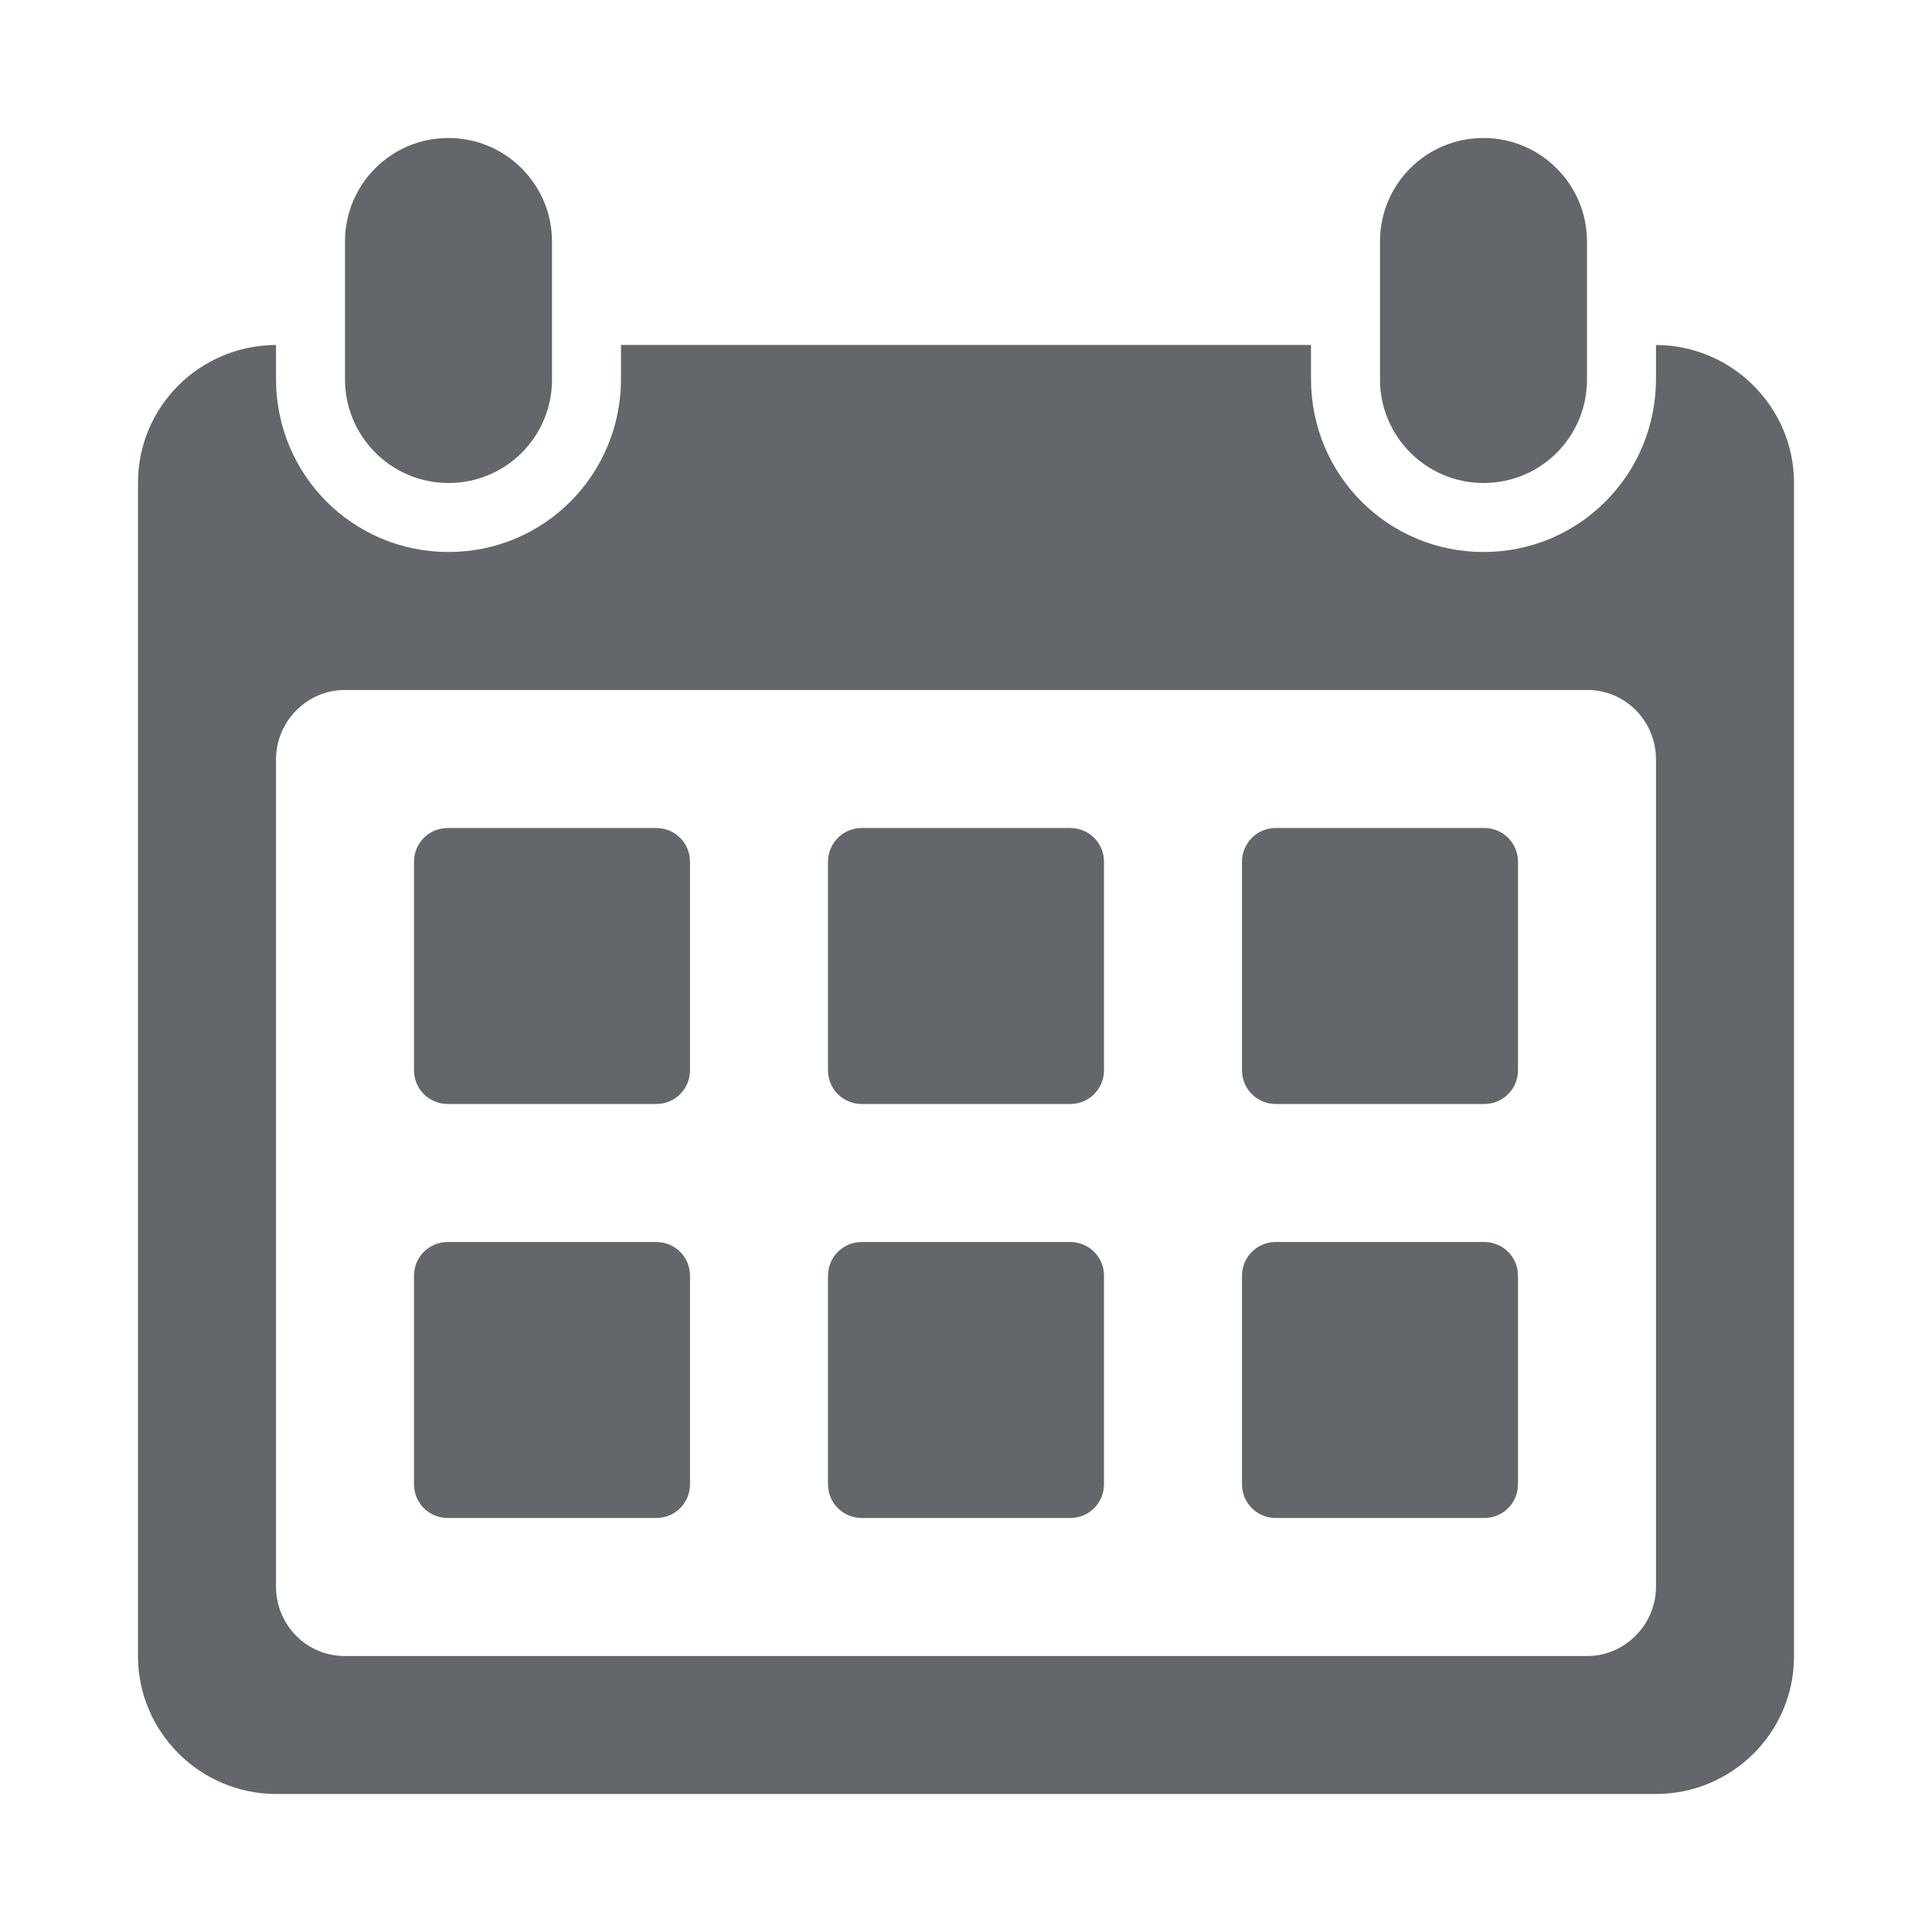 <?xml version="1.0" encoding="UTF-8"?>
<svg width="28px" height="28px" viewBox="0 0 28 28" version="1.1" xmlns="http://www.w3.org/2000/svg" xmlns:xlink="http://www.w3.org/1999/xlink">
    <!-- Generator: Sketch 46.2 (44496) - http://www.bohemiancoding.com/sketch -->
    <title>calendar</title>
    <desc>Created with Sketch.</desc>
    <defs></defs>
    <g id="Icons" stroke="none" stroke-width="1" fill="none" fill-rule="evenodd">
        <g id="calendar" fill="#63666A">
            <path d="M9,5 L19,5 L19,5.491 C19,6.888 20.119,8 21.5,8 C22.89,8 24,6.877 24,5.491 L24,5 C25.105,5.003 26,5.904 26,6.995 L26,24.005 C26,25.107 25.103,26 23.995,26 L4.005,26 C2.898,26 2,25.098 2,24.005 L2,6.995 C2,5.895 2.894,5.003 4,5 L4,5.491 C4,6.888 5.119,8 6.5,8 C7.89,8 9,6.877 9,5.491 L9,5 Z M4,11.007 L4,22.993 C4,23.55 4.444,24 4.992,24 L23.008,24 C23.545,24 24,23.549 24,22.993 L24,11.007 C24,10.45 23.556,10 23.008,10 L4.992,10 C4.455,10 4,10.451 4,11.007 Z M5,3.5 C5,2.672 5.666,2 6.5,2 C7.328,2 8,2.674 8,3.5 L8,5.5 C8,6.328 7.334,7 6.5,7 C5.672,7 5,6.326 5,5.5 L5,3.5 Z M20,3.5 C20,2.672 20.666,2 21.5,2 C22.328,2 23,2.674 23,3.5 L23,5.5 C23,6.328 22.334,7 21.5,7 C20.672,7 20,6.326 20,5.5 L20,3.5 Z M18,18.49 C18,18.22 18.215,18 18.49,18 L21.51,18 C21.78,18 22,18.215 22,18.49 L22,21.51 C22,21.78 21.785,22 21.51,22 L18.49,22 C18.22,22 18,21.785 18,21.51 L18,18.49 Z M12,18.49 C12,18.22 12.215,18 12.49,18 L15.51,18 C15.78,18 16,18.215 16,18.49 L16,21.51 C16,21.78 15.785,22 15.51,22 L12.49,22 C12.22,22 12,21.785 12,21.51 L12,18.49 Z M6,18.49 C6,18.22 6.215,18 6.49,18 L9.51,18 C9.78,18 10,18.215 10,18.49 L10,21.51 C10,21.78 9.785,22 9.51,22 L6.49,22 C6.22,22 6,21.785 6,21.51 L6,18.49 Z M18,12.49 C18,12.22 18.215,12 18.49,12 L21.51,12 C21.78,12 22,12.215 22,12.49 L22,15.51 C22,15.78 21.785,16 21.51,16 L18.49,16 C18.22,16 18,15.785 18,15.51 L18,12.49 Z M12,12.49 C12,12.22 12.215,12 12.49,12 L15.51,12 C15.78,12 16,12.215 16,12.49 L16,15.51 C16,15.78 15.785,16 15.51,16 L12.49,16 C12.22,16 12,15.785 12,15.51 L12,12.49 Z M6,12.49 C6,12.22 6.215,12 6.49,12 L9.51,12 C9.78,12 10,12.215 10,12.49 L10,15.51 C10,15.78 9.785,16 9.51,16 L6.49,16 C6.22,16 6,15.785 6,15.51 L6,12.49 Z"></path>
        </g>
    </g>
</svg>